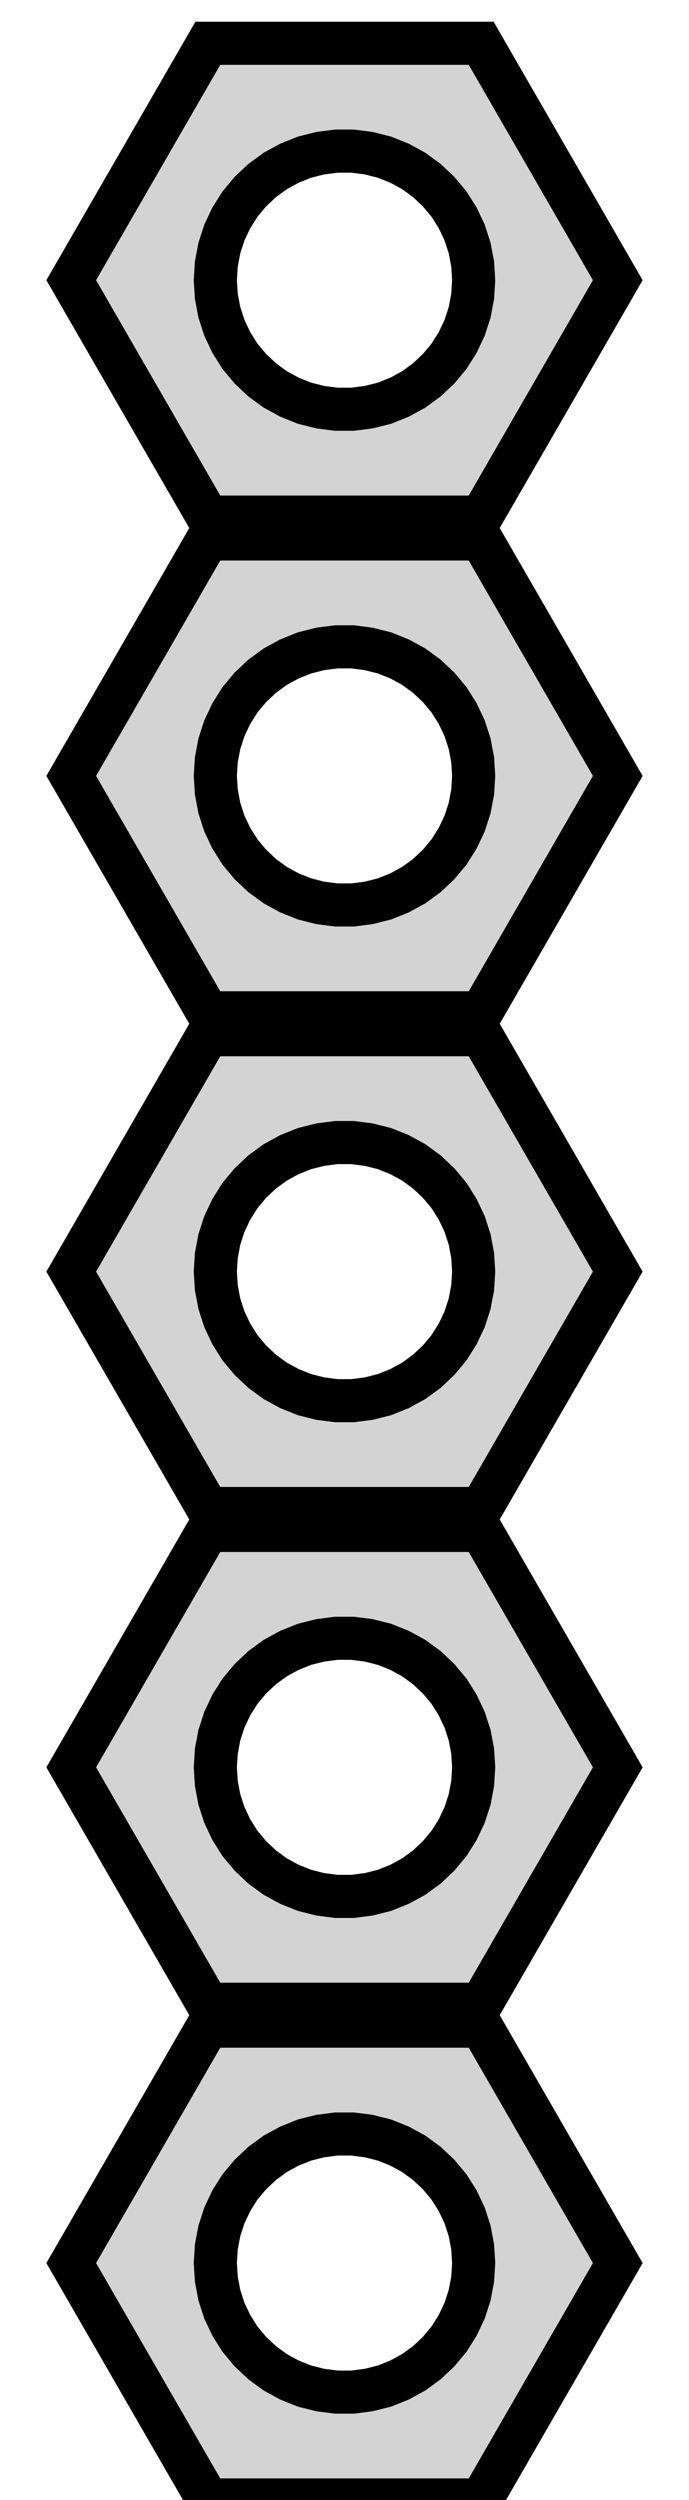 <?xml version="1.0" standalone="no"?>
<!DOCTYPE svg PUBLIC "-//W3C//DTD SVG 1.1//EN" "http://www.w3.org/Graphics/SVG/1.1/DTD/svg11.dtd">
<svg width="8mm" height="29mm" viewBox="-4 -55 8 29" xmlns="http://www.w3.org/2000/svg" version="1.1">
<title>OpenSCAD Model</title>
<path d="
M 3.173,-51.75 L 1.587,-54.498 L -1.587,-54.498 L -3.173,-51.75 L -1.587,-49.002 L 1.587,-49.002
 z
M -0.094,-50.253 L -0.281,-50.277 L -0.464,-50.323 L -0.639,-50.393 L -0.804,-50.483 L -0.956,-50.594
 L -1.093,-50.723 L -1.214,-50.868 L -1.314,-51.027 L -1.395,-51.198 L -1.453,-51.377 L -1.488,-51.562
 L -1.5,-51.75 L -1.488,-51.938 L -1.453,-52.123 L -1.395,-52.302 L -1.314,-52.473 L -1.214,-52.632
 L -1.093,-52.777 L -0.956,-52.906 L -0.804,-53.017 L -0.639,-53.107 L -0.464,-53.177 L -0.281,-53.223
 L -0.094,-53.247 L 0.094,-53.247 L 0.281,-53.223 L 0.464,-53.177 L 0.639,-53.107 L 0.804,-53.017
 L 0.956,-52.906 L 1.093,-52.777 L 1.214,-52.632 L 1.314,-52.473 L 1.395,-52.302 L 1.453,-52.123
 L 1.488,-51.938 L 1.5,-51.75 L 1.488,-51.562 L 1.453,-51.377 L 1.395,-51.198 L 1.314,-51.027
 L 1.214,-50.868 L 1.093,-50.723 L 0.956,-50.594 L 0.804,-50.483 L 0.639,-50.393 L 0.464,-50.323
 L 0.281,-50.277 L 0.094,-50.253 z
M 3.173,-46 L 1.587,-48.748 L -1.587,-48.748 L -3.173,-46 L -1.587,-43.252 L 1.587,-43.252
 z
M -0.094,-44.503 L -0.281,-44.527 L -0.464,-44.573 L -0.639,-44.643 L -0.804,-44.733 L -0.956,-44.844
 L -1.093,-44.973 L -1.214,-45.118 L -1.314,-45.277 L -1.395,-45.448 L -1.453,-45.627 L -1.488,-45.812
 L -1.5,-46 L -1.488,-46.188 L -1.453,-46.373 L -1.395,-46.552 L -1.314,-46.723 L -1.214,-46.882
 L -1.093,-47.027 L -0.956,-47.156 L -0.804,-47.267 L -0.639,-47.357 L -0.464,-47.427 L -0.281,-47.473
 L -0.094,-47.497 L 0.094,-47.497 L 0.281,-47.473 L 0.464,-47.427 L 0.639,-47.357 L 0.804,-47.267
 L 0.956,-47.156 L 1.093,-47.027 L 1.214,-46.882 L 1.314,-46.723 L 1.395,-46.552 L 1.453,-46.373
 L 1.488,-46.188 L 1.5,-46 L 1.488,-45.812 L 1.453,-45.627 L 1.395,-45.448 L 1.314,-45.277
 L 1.214,-45.118 L 1.093,-44.973 L 0.956,-44.844 L 0.804,-44.733 L 0.639,-44.643 L 0.464,-44.573
 L 0.281,-44.527 L 0.094,-44.503 z
M 3.173,-40.25 L 1.587,-42.998 L -1.587,-42.998 L -3.173,-40.25 L -1.587,-37.502 L 1.587,-37.502
 z
M -0.094,-38.753 L -0.281,-38.777 L -0.464,-38.823 L -0.639,-38.893 L -0.804,-38.983 L -0.956,-39.094
 L -1.093,-39.223 L -1.214,-39.368 L -1.314,-39.527 L -1.395,-39.698 L -1.453,-39.877 L -1.488,-40.062
 L -1.5,-40.25 L -1.488,-40.438 L -1.453,-40.623 L -1.395,-40.802 L -1.314,-40.973 L -1.214,-41.132
 L -1.093,-41.277 L -0.956,-41.406 L -0.804,-41.517 L -0.639,-41.607 L -0.464,-41.677 L -0.281,-41.723
 L -0.094,-41.747 L 0.094,-41.747 L 0.281,-41.723 L 0.464,-41.677 L 0.639,-41.607 L 0.804,-41.517
 L 0.956,-41.406 L 1.093,-41.277 L 1.214,-41.132 L 1.314,-40.973 L 1.395,-40.802 L 1.453,-40.623
 L 1.488,-40.438 L 1.5,-40.25 L 1.488,-40.062 L 1.453,-39.877 L 1.395,-39.698 L 1.314,-39.527
 L 1.214,-39.368 L 1.093,-39.223 L 0.956,-39.094 L 0.804,-38.983 L 0.639,-38.893 L 0.464,-38.823
 L 0.281,-38.777 L 0.094,-38.753 z
M 3.173,-34.5 L 1.587,-37.248 L -1.587,-37.248 L -3.173,-34.5 L -1.587,-31.752 L 1.587,-31.752
 z
M -0.094,-33.003 L -0.281,-33.027 L -0.464,-33.073 L -0.639,-33.143 L -0.804,-33.233 L -0.956,-33.344
 L -1.093,-33.473 L -1.214,-33.618 L -1.314,-33.777 L -1.395,-33.948 L -1.453,-34.127 L -1.488,-34.312
 L -1.5,-34.5 L -1.488,-34.688 L -1.453,-34.873 L -1.395,-35.052 L -1.314,-35.223 L -1.214,-35.382
 L -1.093,-35.527 L -0.956,-35.656 L -0.804,-35.767 L -0.639,-35.857 L -0.464,-35.927 L -0.281,-35.973
 L -0.094,-35.997 L 0.094,-35.997 L 0.281,-35.973 L 0.464,-35.927 L 0.639,-35.857 L 0.804,-35.767
 L 0.956,-35.656 L 1.093,-35.527 L 1.214,-35.382 L 1.314,-35.223 L 1.395,-35.052 L 1.453,-34.873
 L 1.488,-34.688 L 1.5,-34.5 L 1.488,-34.312 L 1.453,-34.127 L 1.395,-33.948 L 1.314,-33.777
 L 1.214,-33.618 L 1.093,-33.473 L 0.956,-33.344 L 0.804,-33.233 L 0.639,-33.143 L 0.464,-33.073
 L 0.281,-33.027 L 0.094,-33.003 z
M 3.173,-28.75 L 1.587,-31.498 L -1.587,-31.498 L -3.173,-28.75 L -1.587,-26.002 L 1.587,-26.002
 z
M -0.094,-27.253 L -0.281,-27.277 L -0.464,-27.323 L -0.639,-27.393 L -0.804,-27.483 L -0.956,-27.594
 L -1.093,-27.723 L -1.214,-27.868 L -1.314,-28.027 L -1.395,-28.198 L -1.453,-28.377 L -1.488,-28.562
 L -1.5,-28.75 L -1.488,-28.938 L -1.453,-29.123 L -1.395,-29.302 L -1.314,-29.473 L -1.214,-29.632
 L -1.093,-29.777 L -0.956,-29.906 L -0.804,-30.017 L -0.639,-30.107 L -0.464,-30.177 L -0.281,-30.223
 L -0.094,-30.247 L 0.094,-30.247 L 0.281,-30.223 L 0.464,-30.177 L 0.639,-30.107 L 0.804,-30.017
 L 0.956,-29.906 L 1.093,-29.777 L 1.214,-29.632 L 1.314,-29.473 L 1.395,-29.302 L 1.453,-29.123
 L 1.488,-28.938 L 1.5,-28.75 L 1.488,-28.562 L 1.453,-28.377 L 1.395,-28.198 L 1.314,-28.027
 L 1.214,-27.868 L 1.093,-27.723 L 0.956,-27.594 L 0.804,-27.483 L 0.639,-27.393 L 0.464,-27.323
 L 0.281,-27.277 L 0.094,-27.253 z
" stroke="black" fill="lightgray" stroke-width="0.5"/>
</svg>
